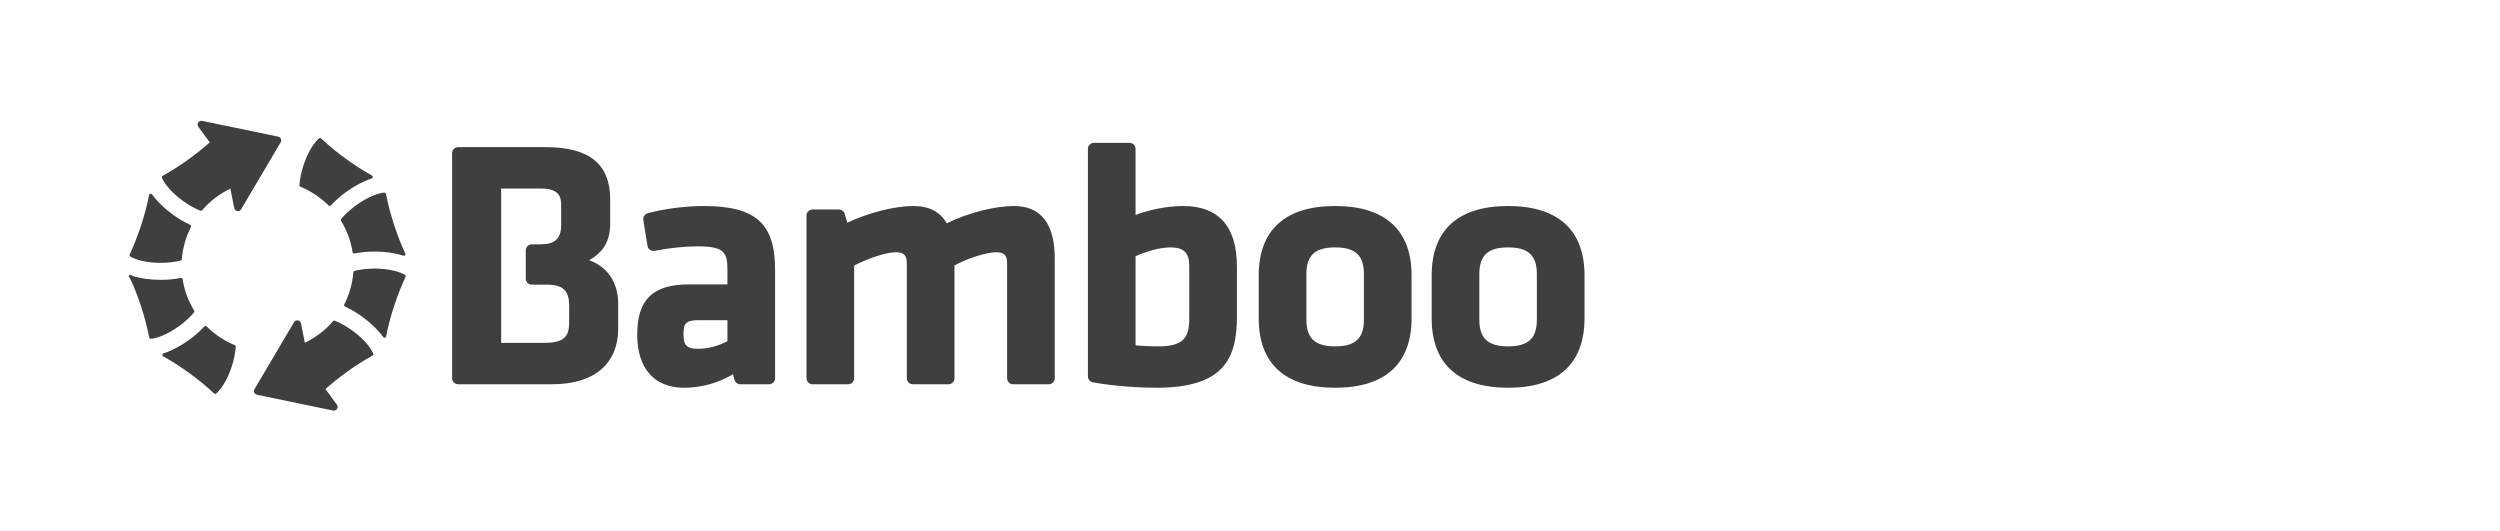 <svg width="207" height="44" viewBox="0 0 207 44" fill="none" xmlns="http://www.w3.org/2000/svg">
<path d="M48.774 21.543C49.994 20.871 50.523 19.929 50.523 18.482V16.492C50.523 13.593 48.783 12.183 45.205 12.183H37.934C37.802 12.183 37.675 12.236 37.581 12.329C37.488 12.423 37.435 12.55 37.435 12.682V31.318C37.435 31.451 37.488 31.578 37.581 31.671C37.675 31.765 37.802 31.817 37.934 31.817H45.724C49.195 31.817 51.187 30.131 51.187 27.191V25.144C51.187 23.391 50.296 22.081 48.774 21.543ZM41.497 15.61H44.772C46.257 15.61 46.462 16.256 46.462 16.954V18.655C46.462 19.759 45.948 20.23 44.743 20.23H44.033C43.967 20.23 43.903 20.242 43.842 20.267C43.781 20.293 43.726 20.329 43.68 20.375C43.634 20.422 43.597 20.477 43.572 20.537C43.547 20.598 43.534 20.663 43.534 20.728V23.07C43.534 23.203 43.586 23.33 43.68 23.423C43.774 23.517 43.901 23.57 44.033 23.57H45.32C46.602 23.57 47.125 24.067 47.125 25.288V26.73C47.125 27.971 46.59 28.39 45.003 28.39H41.497V15.61Z" fill="#3F3F3F"/>
<path d="M10.787 21.241C11.201 21.493 12.08 21.763 13.303 21.763C13.897 21.763 14.469 21.698 14.956 21.575C14.983 21.568 15.007 21.553 15.024 21.532C15.042 21.511 15.053 21.484 15.055 21.457C15.131 20.53 15.388 19.627 15.809 18.797C15.817 18.782 15.822 18.764 15.823 18.747C15.825 18.729 15.822 18.711 15.816 18.695C15.81 18.678 15.801 18.662 15.79 18.649C15.778 18.636 15.763 18.625 15.747 18.618C15.266 18.395 14.769 18.101 14.31 17.767C13.604 17.255 13.007 16.674 12.581 16.089C12.566 16.069 12.545 16.053 12.521 16.043C12.497 16.034 12.47 16.032 12.445 16.038C12.42 16.044 12.397 16.056 12.379 16.075C12.361 16.093 12.349 16.117 12.344 16.142C12.188 16.944 11.969 17.781 11.693 18.63C11.412 19.494 11.09 20.316 10.736 21.072C10.722 21.101 10.72 21.135 10.729 21.166C10.739 21.197 10.759 21.224 10.787 21.241ZM16.065 25.872C16.082 25.85 16.093 25.824 16.095 25.797C16.097 25.769 16.09 25.741 16.076 25.718C15.59 24.924 15.265 24.043 15.12 23.123C15.118 23.106 15.111 23.089 15.102 23.074C15.092 23.059 15.08 23.046 15.066 23.036C15.051 23.026 15.034 23.018 15.017 23.015C15 23.011 14.982 23.011 14.964 23.015C14.447 23.117 13.872 23.171 13.303 23.171C12.431 23.171 11.606 23.053 10.918 22.829C10.908 22.809 10.894 22.792 10.877 22.779C10.859 22.766 10.839 22.758 10.817 22.755C10.796 22.752 10.774 22.754 10.753 22.762C10.732 22.769 10.714 22.782 10.7 22.798C10.685 22.814 10.675 22.834 10.67 22.855C10.665 22.876 10.665 22.899 10.671 22.92C10.677 22.941 10.688 22.96 10.703 22.976C10.718 22.992 10.736 23.004 10.757 23.011C11.102 23.753 11.417 24.559 11.693 25.407C11.974 26.271 12.196 27.125 12.354 27.945C12.36 27.977 12.378 28.006 12.404 28.026C12.43 28.045 12.462 28.055 12.495 28.052C12.98 28.012 13.85 27.713 14.837 26.996C15.319 26.646 15.743 26.258 16.065 25.872ZM23.262 11.495C23.242 11.449 23.211 11.409 23.173 11.378C23.134 11.347 23.089 11.326 23.041 11.316L16.734 10.007C16.673 9.994 16.609 10 16.551 10.024C16.493 10.049 16.444 10.09 16.409 10.143C16.375 10.196 16.358 10.258 16.36 10.321C16.362 10.384 16.383 10.444 16.42 10.495L17.368 11.786C16.827 12.267 16.263 12.72 15.677 13.145C14.942 13.679 14.198 14.155 13.467 14.559C13.439 14.574 13.417 14.6 13.406 14.631C13.396 14.661 13.397 14.695 13.409 14.725C13.596 15.173 14.149 15.908 15.138 16.627C15.619 16.977 16.12 17.26 16.587 17.446C16.603 17.453 16.62 17.456 16.636 17.456C16.655 17.456 16.674 17.452 16.692 17.444C16.709 17.436 16.724 17.424 16.737 17.41C17.382 16.656 18.178 16.047 19.075 15.621L19.394 17.227C19.406 17.289 19.437 17.346 19.482 17.39C19.527 17.434 19.585 17.463 19.647 17.473C19.709 17.484 19.773 17.475 19.83 17.449C19.887 17.422 19.935 17.379 19.967 17.325L23.245 11.779C23.27 11.736 23.285 11.688 23.288 11.639C23.291 11.589 23.282 11.54 23.262 11.495ZM19.439 28.578C18.569 28.219 17.777 27.693 17.109 27.029C17.097 27.017 17.082 27.007 17.065 27C17.049 26.994 17.031 26.99 17.013 26.991C16.995 26.991 16.978 26.995 16.962 27.002C16.946 27.01 16.931 27.02 16.919 27.033C16.559 27.42 16.126 27.802 15.666 28.136C14.96 28.649 14.223 29.038 13.535 29.261C13.51 29.269 13.489 29.284 13.473 29.304C13.457 29.324 13.447 29.349 13.444 29.374C13.442 29.4 13.447 29.426 13.459 29.449C13.471 29.471 13.489 29.49 13.512 29.503C14.227 29.9 14.955 30.367 15.677 30.892C16.424 31.435 17.115 32.003 17.73 32.58C17.754 32.603 17.785 32.615 17.818 32.616C17.851 32.617 17.883 32.605 17.907 32.583C18.282 32.255 18.816 31.493 19.191 30.34C19.373 29.777 19.488 29.213 19.521 28.709C19.523 28.682 19.516 28.654 19.501 28.63C19.486 28.607 19.465 28.588 19.439 28.578ZM33.528 22.76C33.114 22.508 32.234 22.238 31.011 22.238C30.416 22.238 29.845 22.303 29.359 22.426C29.332 22.433 29.308 22.448 29.29 22.469C29.272 22.49 29.262 22.516 29.26 22.544C29.186 23.459 28.926 24.379 28.506 25.203C28.497 25.218 28.492 25.236 28.491 25.253C28.49 25.271 28.492 25.289 28.498 25.306C28.504 25.323 28.513 25.338 28.525 25.351C28.537 25.364 28.552 25.375 28.568 25.382C29.048 25.605 29.545 25.899 30.005 26.233C30.71 26.745 31.308 27.325 31.734 27.911C31.749 27.931 31.77 27.947 31.794 27.956C31.818 27.965 31.844 27.967 31.869 27.962C31.894 27.956 31.917 27.944 31.935 27.925C31.953 27.907 31.965 27.884 31.971 27.858C32.127 27.056 32.346 26.22 32.622 25.371C32.903 24.506 33.225 23.684 33.579 22.929C33.593 22.899 33.595 22.866 33.586 22.835C33.577 22.804 33.556 22.777 33.528 22.76ZM28.25 18.129C28.232 18.15 28.222 18.176 28.22 18.204C28.218 18.232 28.225 18.259 28.239 18.283C28.725 19.076 29.049 19.958 29.194 20.877C29.2 20.913 29.22 20.944 29.249 20.965C29.264 20.975 29.28 20.982 29.298 20.986C29.315 20.989 29.333 20.989 29.351 20.986C29.868 20.884 30.442 20.829 31.012 20.829C31.884 20.829 32.709 20.948 33.397 21.172C33.41 21.176 33.424 21.178 33.438 21.178H33.44C33.513 21.182 33.574 21.119 33.574 21.046C33.574 21.017 33.564 20.989 33.547 20.966C33.206 20.231 32.895 19.433 32.622 18.593C32.342 17.729 32.119 16.875 31.961 16.055C31.954 16.023 31.937 15.995 31.911 15.975C31.885 15.955 31.853 15.946 31.82 15.948C31.336 15.988 30.466 16.287 29.477 17.005C28.996 17.354 28.572 17.743 28.25 18.129ZM24.876 15.462C25.741 15.818 26.547 16.353 27.206 17.011C27.23 17.035 27.264 17.049 27.299 17.049H27.302C27.319 17.049 27.337 17.045 27.353 17.037C27.369 17.03 27.384 17.02 27.396 17.007C27.755 16.62 28.189 16.238 28.649 15.904C29.355 15.391 30.092 15.002 30.78 14.778C30.804 14.77 30.826 14.755 30.842 14.735C30.858 14.715 30.868 14.691 30.87 14.665C30.873 14.64 30.868 14.614 30.856 14.591C30.844 14.568 30.826 14.55 30.803 14.537C30.088 14.14 29.36 13.673 28.637 13.148C27.891 12.606 27.2 12.037 26.585 11.46C26.561 11.437 26.53 11.424 26.497 11.424C26.464 11.423 26.432 11.435 26.407 11.457C26.033 11.785 25.499 12.547 25.124 13.7C24.942 14.262 24.828 14.826 24.794 15.33C24.792 15.358 24.799 15.386 24.814 15.409C24.828 15.433 24.85 15.451 24.876 15.462ZM29.177 27.373C28.695 27.024 28.195 26.74 27.728 26.554C27.702 26.544 27.674 26.542 27.647 26.548C27.62 26.555 27.596 26.57 27.578 26.591C26.933 27.344 26.136 27.954 25.24 28.379L24.921 26.773C24.909 26.711 24.878 26.654 24.833 26.61C24.788 26.567 24.73 26.537 24.668 26.527C24.606 26.516 24.542 26.525 24.485 26.551C24.428 26.578 24.38 26.621 24.348 26.675L21.07 32.222C21.045 32.264 21.03 32.312 21.027 32.362C21.024 32.411 21.033 32.461 21.053 32.506C21.073 32.551 21.104 32.591 21.142 32.622C21.18 32.653 21.226 32.675 21.274 32.684L27.581 33.994C27.602 33.998 27.623 34 27.644 34C27.815 34.004 27.958 33.862 27.958 33.689C27.958 33.606 27.925 33.53 27.872 33.475L26.947 32.214C27.488 31.733 28.052 31.28 28.637 30.855C29.373 30.32 30.117 29.845 30.847 29.442C30.876 29.426 30.898 29.4 30.908 29.369C30.919 29.339 30.918 29.305 30.905 29.275C30.718 28.827 30.166 28.092 29.177 27.373Z" fill="#3F3F3F"/>
<path d="M58.253 17.058C56.76 17.058 54.944 17.293 53.626 17.657C53.508 17.69 53.406 17.765 53.339 17.869C53.273 17.972 53.247 18.096 53.267 18.218L53.612 20.358C53.622 20.424 53.646 20.487 53.681 20.544C53.717 20.601 53.764 20.649 53.819 20.688C53.873 20.726 53.935 20.753 54.001 20.767C54.066 20.781 54.134 20.781 54.2 20.768C55.426 20.529 56.691 20.398 57.763 20.398C59.891 20.398 60.231 20.847 60.231 22.289V23.546H57.071C54.051 23.546 52.762 24.791 52.762 27.71C52.762 30.504 54.175 32.106 56.639 32.106C58.064 32.106 59.491 31.71 60.69 30.987L60.816 31.45C60.845 31.555 60.908 31.648 60.995 31.715C61.082 31.781 61.188 31.817 61.297 31.817H63.678C63.811 31.817 63.938 31.765 64.031 31.671C64.125 31.578 64.177 31.451 64.177 31.318V22.347C64.177 18.491 62.572 17.058 58.253 17.058ZM60.231 26.511V28.247C59.743 28.508 58.858 28.881 57.792 28.881C56.873 28.881 56.593 28.601 56.593 27.682C56.593 26.789 56.767 26.511 57.85 26.511H60.231ZM83.949 17.058C82.358 17.058 80.15 17.628 78.388 18.486C77.849 17.538 76.926 17.058 75.643 17.058C74.08 17.058 71.952 17.596 70.154 18.44L69.938 17.705C69.908 17.601 69.845 17.51 69.759 17.445C69.672 17.381 69.567 17.346 69.46 17.346H67.276C67.144 17.346 67.017 17.398 66.923 17.492C66.83 17.585 66.777 17.712 66.777 17.845V31.319C66.777 31.451 66.83 31.578 66.923 31.671C67.017 31.765 67.144 31.817 67.276 31.817H70.224C70.357 31.817 70.484 31.765 70.577 31.671C70.671 31.578 70.723 31.451 70.723 31.319V21.987C71.786 21.447 73.279 20.888 74.172 20.888C74.836 20.888 75.083 21.135 75.083 21.799V31.318C75.083 31.451 75.135 31.578 75.229 31.671C75.323 31.765 75.449 31.817 75.582 31.817H78.53C78.662 31.817 78.789 31.765 78.883 31.671C78.976 31.578 79.029 31.451 79.029 31.318V21.981C80.092 21.392 81.672 20.888 82.477 20.888C83.141 20.888 83.388 21.135 83.388 21.799V31.319C83.388 31.451 83.441 31.578 83.534 31.671C83.628 31.765 83.755 31.817 83.887 31.817H86.835C86.968 31.817 87.094 31.765 87.188 31.671C87.282 31.578 87.334 31.451 87.334 31.319V21.424C87.335 18.526 86.195 17.058 83.949 17.058ZM97.963 17.058C96.502 17.058 95.025 17.419 94.024 17.794V12.328C94.024 12.052 93.801 11.829 93.525 11.829H90.577C90.445 11.829 90.318 11.882 90.225 11.975C90.131 12.069 90.079 12.196 90.079 12.328V31.166C90.079 31.283 90.12 31.396 90.194 31.486C90.269 31.575 90.373 31.636 90.488 31.657C92.307 31.989 94.455 32.106 95.743 32.106C101.282 32.106 102.417 29.75 102.417 26.212V22.088C102.416 18.75 100.918 17.058 97.963 17.058ZM95.915 28.679C95.168 28.679 94.547 28.649 94.024 28.589V21.215C94.835 20.852 95.978 20.485 96.896 20.485C98.014 20.485 98.47 20.924 98.47 22.001V26.326C98.47 27.887 98.075 28.679 95.915 28.679ZM110.55 17.058C106.411 17.058 104.222 19.046 104.222 22.809V26.355C104.222 30.118 106.411 32.106 110.55 32.106C114.69 32.106 116.878 30.118 116.878 26.355V22.809C116.878 19.046 114.69 17.058 110.55 17.058ZM108.169 22.693C108.169 21.145 108.881 20.485 110.55 20.485C112.22 20.485 112.932 21.145 112.932 22.693V26.47C112.932 28.018 112.22 28.679 110.55 28.679C108.881 28.679 108.169 28.018 108.169 26.47V22.693ZM124.871 17.058C120.731 17.058 118.543 19.046 118.543 22.809V26.355C118.543 30.118 120.731 32.106 124.871 32.106C129.01 32.106 131.198 30.118 131.198 26.355V22.809C131.198 19.046 129.01 17.058 124.871 17.058ZM122.489 22.693C122.489 21.145 123.201 20.485 124.871 20.485C126.54 20.485 127.252 21.145 127.252 22.693V26.47C127.252 28.018 126.54 28.679 124.871 28.679C123.201 28.679 122.489 28.018 122.489 26.47V22.693Z" fill="#3F3F3F"/>
</svg>
